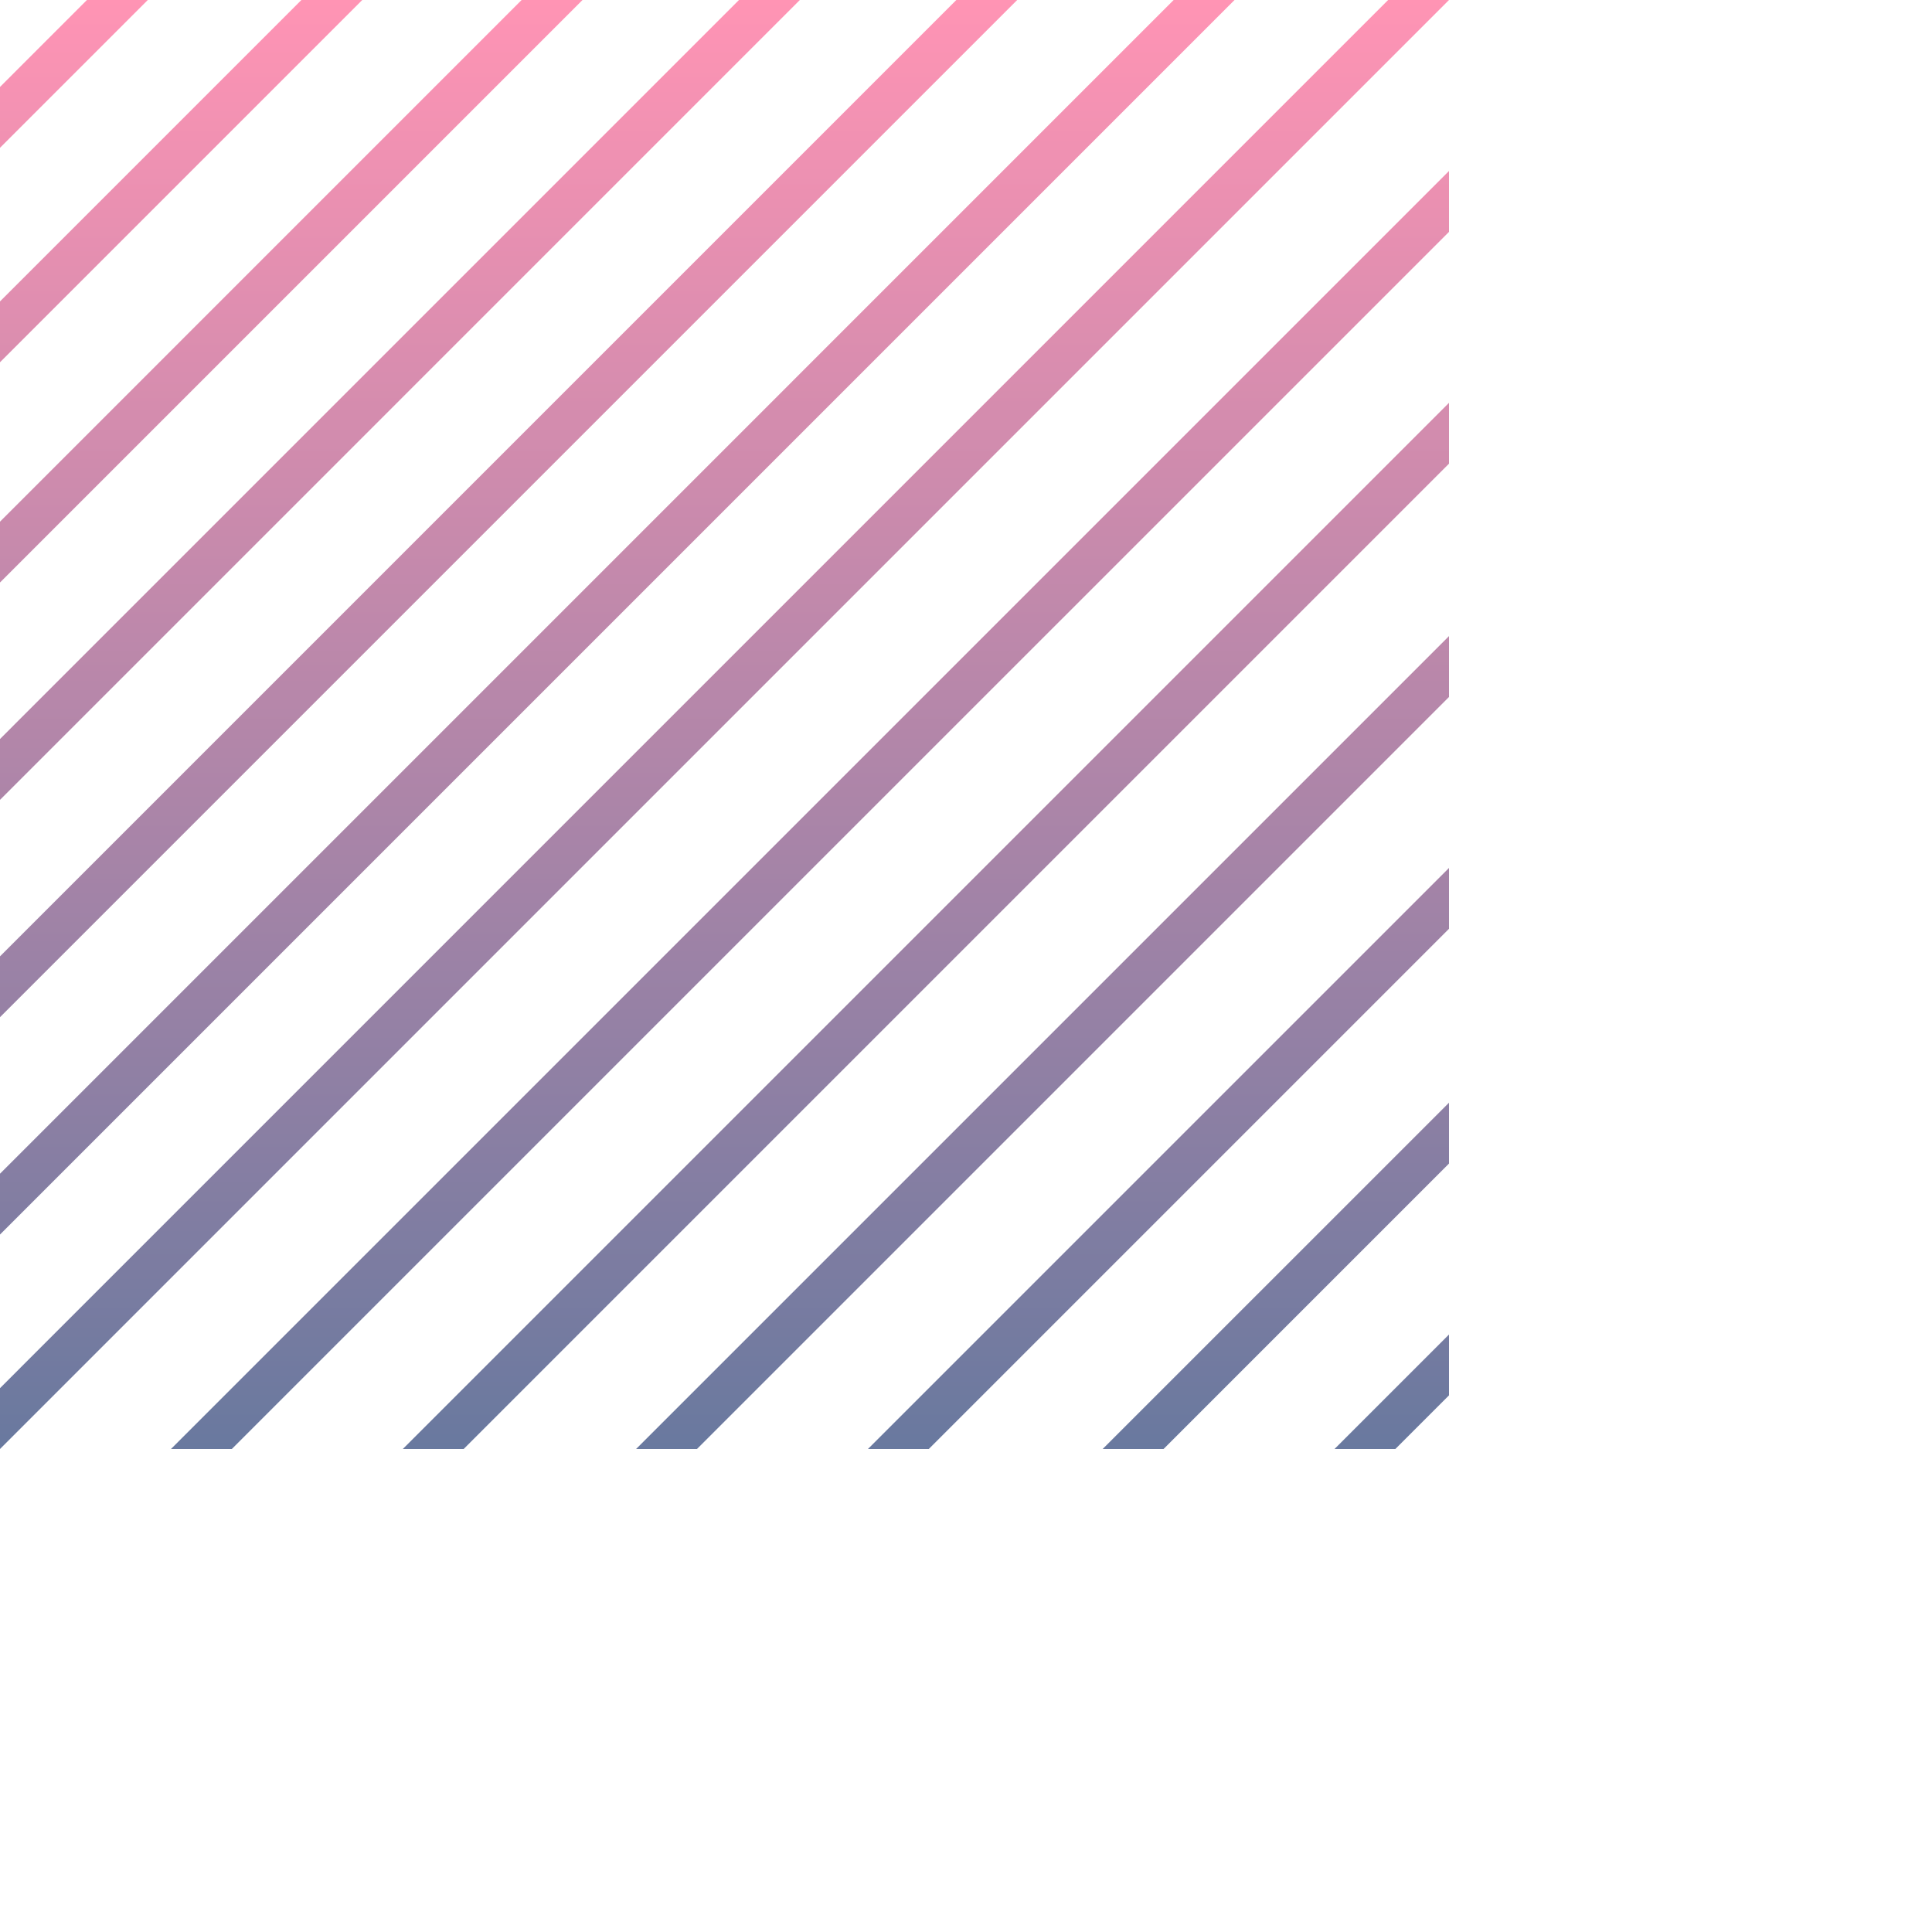 <svg xmlns="http://www.w3.org/2000/svg" width="696" height="696">
    <defs>
        <linearGradient id="2y7z9kq84a" x1="0%" x2="0%" y1="100%" y2="0%">
            <stop offset="0%" stop-color="#001B5B"/>
            <stop offset="100%" stop-color="#FF4980"/>
        </linearGradient>
    </defs>
    <path fill="url(#2y7z9kq84a)" fill-rule="evenodd" d="M0 500.081L500.065-.001H522L0 522v-21.919zM422.812-.001h21.932L0 444.746v-21.921L422.812-.001zm-78.3 0h21.932L0 366.446v-21.921L344.512-.001zm-78.3 0h21.932L0 288.146v-21.921L266.212-.001zm-78.3 0h21.932L0 209.846v-21.921L187.912-.001zm-79.334 0H130.5L0 130.499v-21.918L108.578-.001zm-77.266 0h21.932L0 53.246V31.325L31.312-.001zM61.59 522L522 61.593v21.932L83.512 522H61.59zm83.526 0L522 145.118v21.919L167.037 522h-21.921zm84.034 0L522 229.152v21.932L251.084 522H229.15zm83.525 0L522 312.678v21.918L334.597 522h-21.922zm84.559 0L522 397.247v21.921L419.166 522h-21.932zm83.525 0L522 480.759v21.921L502.678 522h-21.919z" opacity=".588"/>
</svg>
